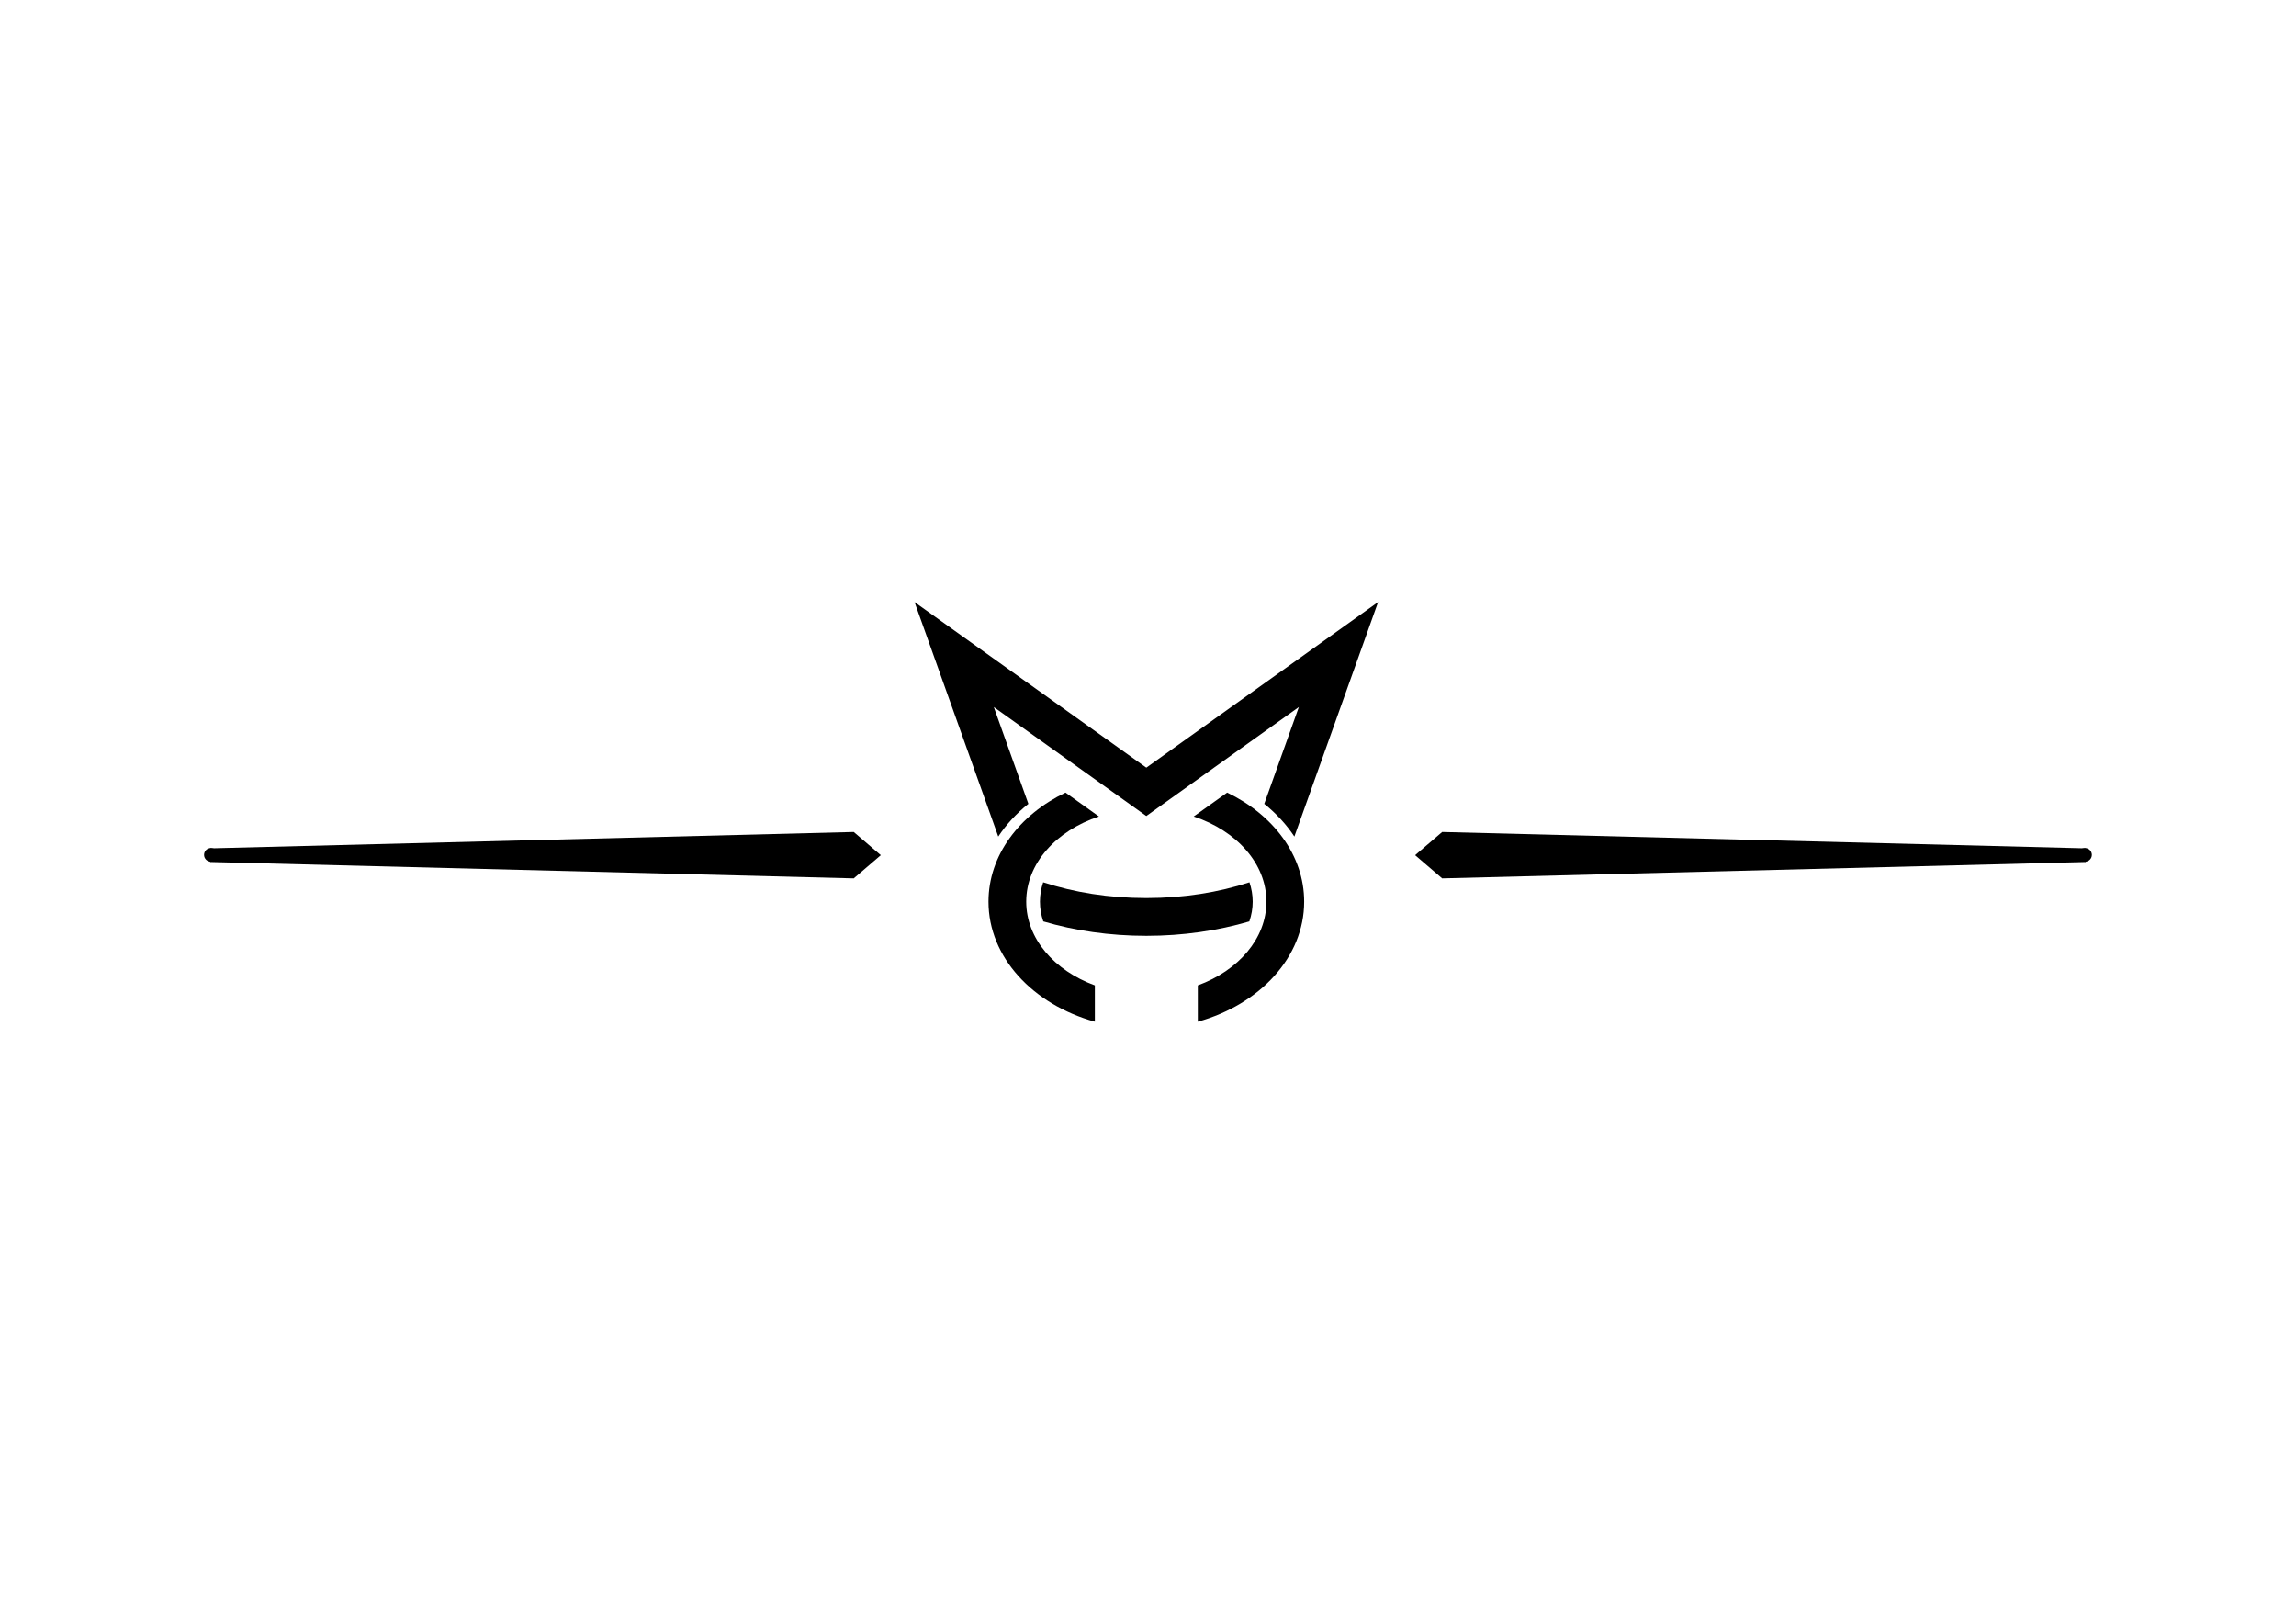 <?xml version="1.0" encoding="UTF-8" standalone="no"?>
<!DOCTYPE svg PUBLIC "-//W3C//DTD SVG 1.1//EN" "http://www.w3.org/Graphics/SVG/1.1/DTD/svg11.dtd">
<svg width="100%" height="100%" viewBox="0 0 3508 2481" version="1.1" xmlns="http://www.w3.org/2000/svg" xmlns:xlink="http://www.w3.org/1999/xlink" xml:space="preserve" xmlns:serif="http://www.serif.com/" style="fill-rule:evenodd;clip-rule:evenodd;stroke-linejoin:round;stroke-miterlimit:2;">
    <g id="Laag-1" serif:id="Laag 1" transform="matrix(3.699,0,0,3.699,196.493,139.141)">
        <g transform="matrix(1,0,0,1,371.647,224.529)">
            <path d="M0,69.826L-14.275,29.853L48.721,74.849L111.719,29.853L97.441,69.826C102.363,73.783 106.566,78.33 109.875,83.334L144.461,-13.508L48.721,54.879L-47.02,-13.508L-12.436,83.334C-9.127,78.33 -4.922,73.783 0,69.826" style="fill-rule:nonzero;"/>
        </g>
        <g transform="matrix(1,0,0,1,453.756,384.324)">
            <path d="M0,-94.619L-13.82,-84.746C3.844,-78.89 16.219,-65.351 16.219,-49.574C16.219,-34.312 4.633,-21.137 -12.125,-14.996L-12.125,0C13.438,-7.094 31.809,-26.601 31.809,-49.574C31.809,-68.723 19.047,-85.465 0,-94.619M-52.953,-84.746L-66.775,-94.619C-85.824,-85.465 -98.584,-68.723 -98.584,-49.574C-98.584,-26.601 -80.213,-7.094 -54.648,0L-54.648,-14.996C-71.406,-21.137 -82.994,-34.312 -82.994,-49.574C-82.994,-65.351 -70.619,-78.89 -52.953,-84.746" style="fill-rule:nonzero;"/>
        </g>
        <g transform="matrix(1,0,0,1,462.92,332.711)">
            <path d="M0,10.191C0.902,7.582 1.383,4.851 1.383,2.035C1.383,-0.723 0.914,-3.399 0.047,-5.957C-12.613,-1.805 -27.125,0.554 -42.553,0.554C-57.979,0.554 -72.492,-1.805 -85.154,-5.957C-86.023,-3.399 -86.49,-0.723 -86.49,2.035C-86.49,4.851 -86.01,7.582 -85.105,10.191C-72.1,14.015 -57.703,16.148 -42.553,16.148C-27.406,16.148 -13.008,14.015 0,10.191" style="fill-rule:nonzero;"/>
        </g>
    </g>
    <g id="Layer1" transform="matrix(1,0,0,1,114.822,-7.846)">
        <g transform="matrix(1,0,0,1,-73.82,31.353)">
            <path d="M2121.11,1282.88L3145.89,1282.88L3145.89,1272.46L2162.45,1247.45L2121.11,1282.88Z"/>
        </g>
        <g transform="matrix(1,0,0,-1,-73.82,2597.11)">
            <path d="M2121.11,1282.88L3145.89,1282.88L3145.89,1272.46L2162.45,1247.45L2121.11,1282.88Z"/>
        </g>
        <g transform="matrix(1.318,0,0,1.318,-1222.75,-359.346)">
            <circle cx="3257.66" cy="1269.42" r="7.901"/>
        </g>
    </g>
    <g id="Layer11" serif:id="Layer1" transform="matrix(-1,0,0,1,3393.05,-7.846)">
        <g transform="matrix(1,0,0,1,-73.82,31.353)">
            <path d="M2121.11,1282.88L3145.89,1282.88L3145.89,1272.46L2162.45,1247.45L2121.11,1282.88Z"/>
        </g>
        <g transform="matrix(1,0,0,-1,-73.82,2597.11)">
            <path d="M2121.11,1282.88L3145.89,1282.88L3145.89,1272.46L2162.45,1247.45L2121.11,1282.88Z"/>
        </g>
        <g transform="matrix(1.318,0,0,1.318,-1222.75,-359.346)">
            <circle cx="3257.66" cy="1269.42" r="7.901"/>
        </g>
    </g>
</svg>
